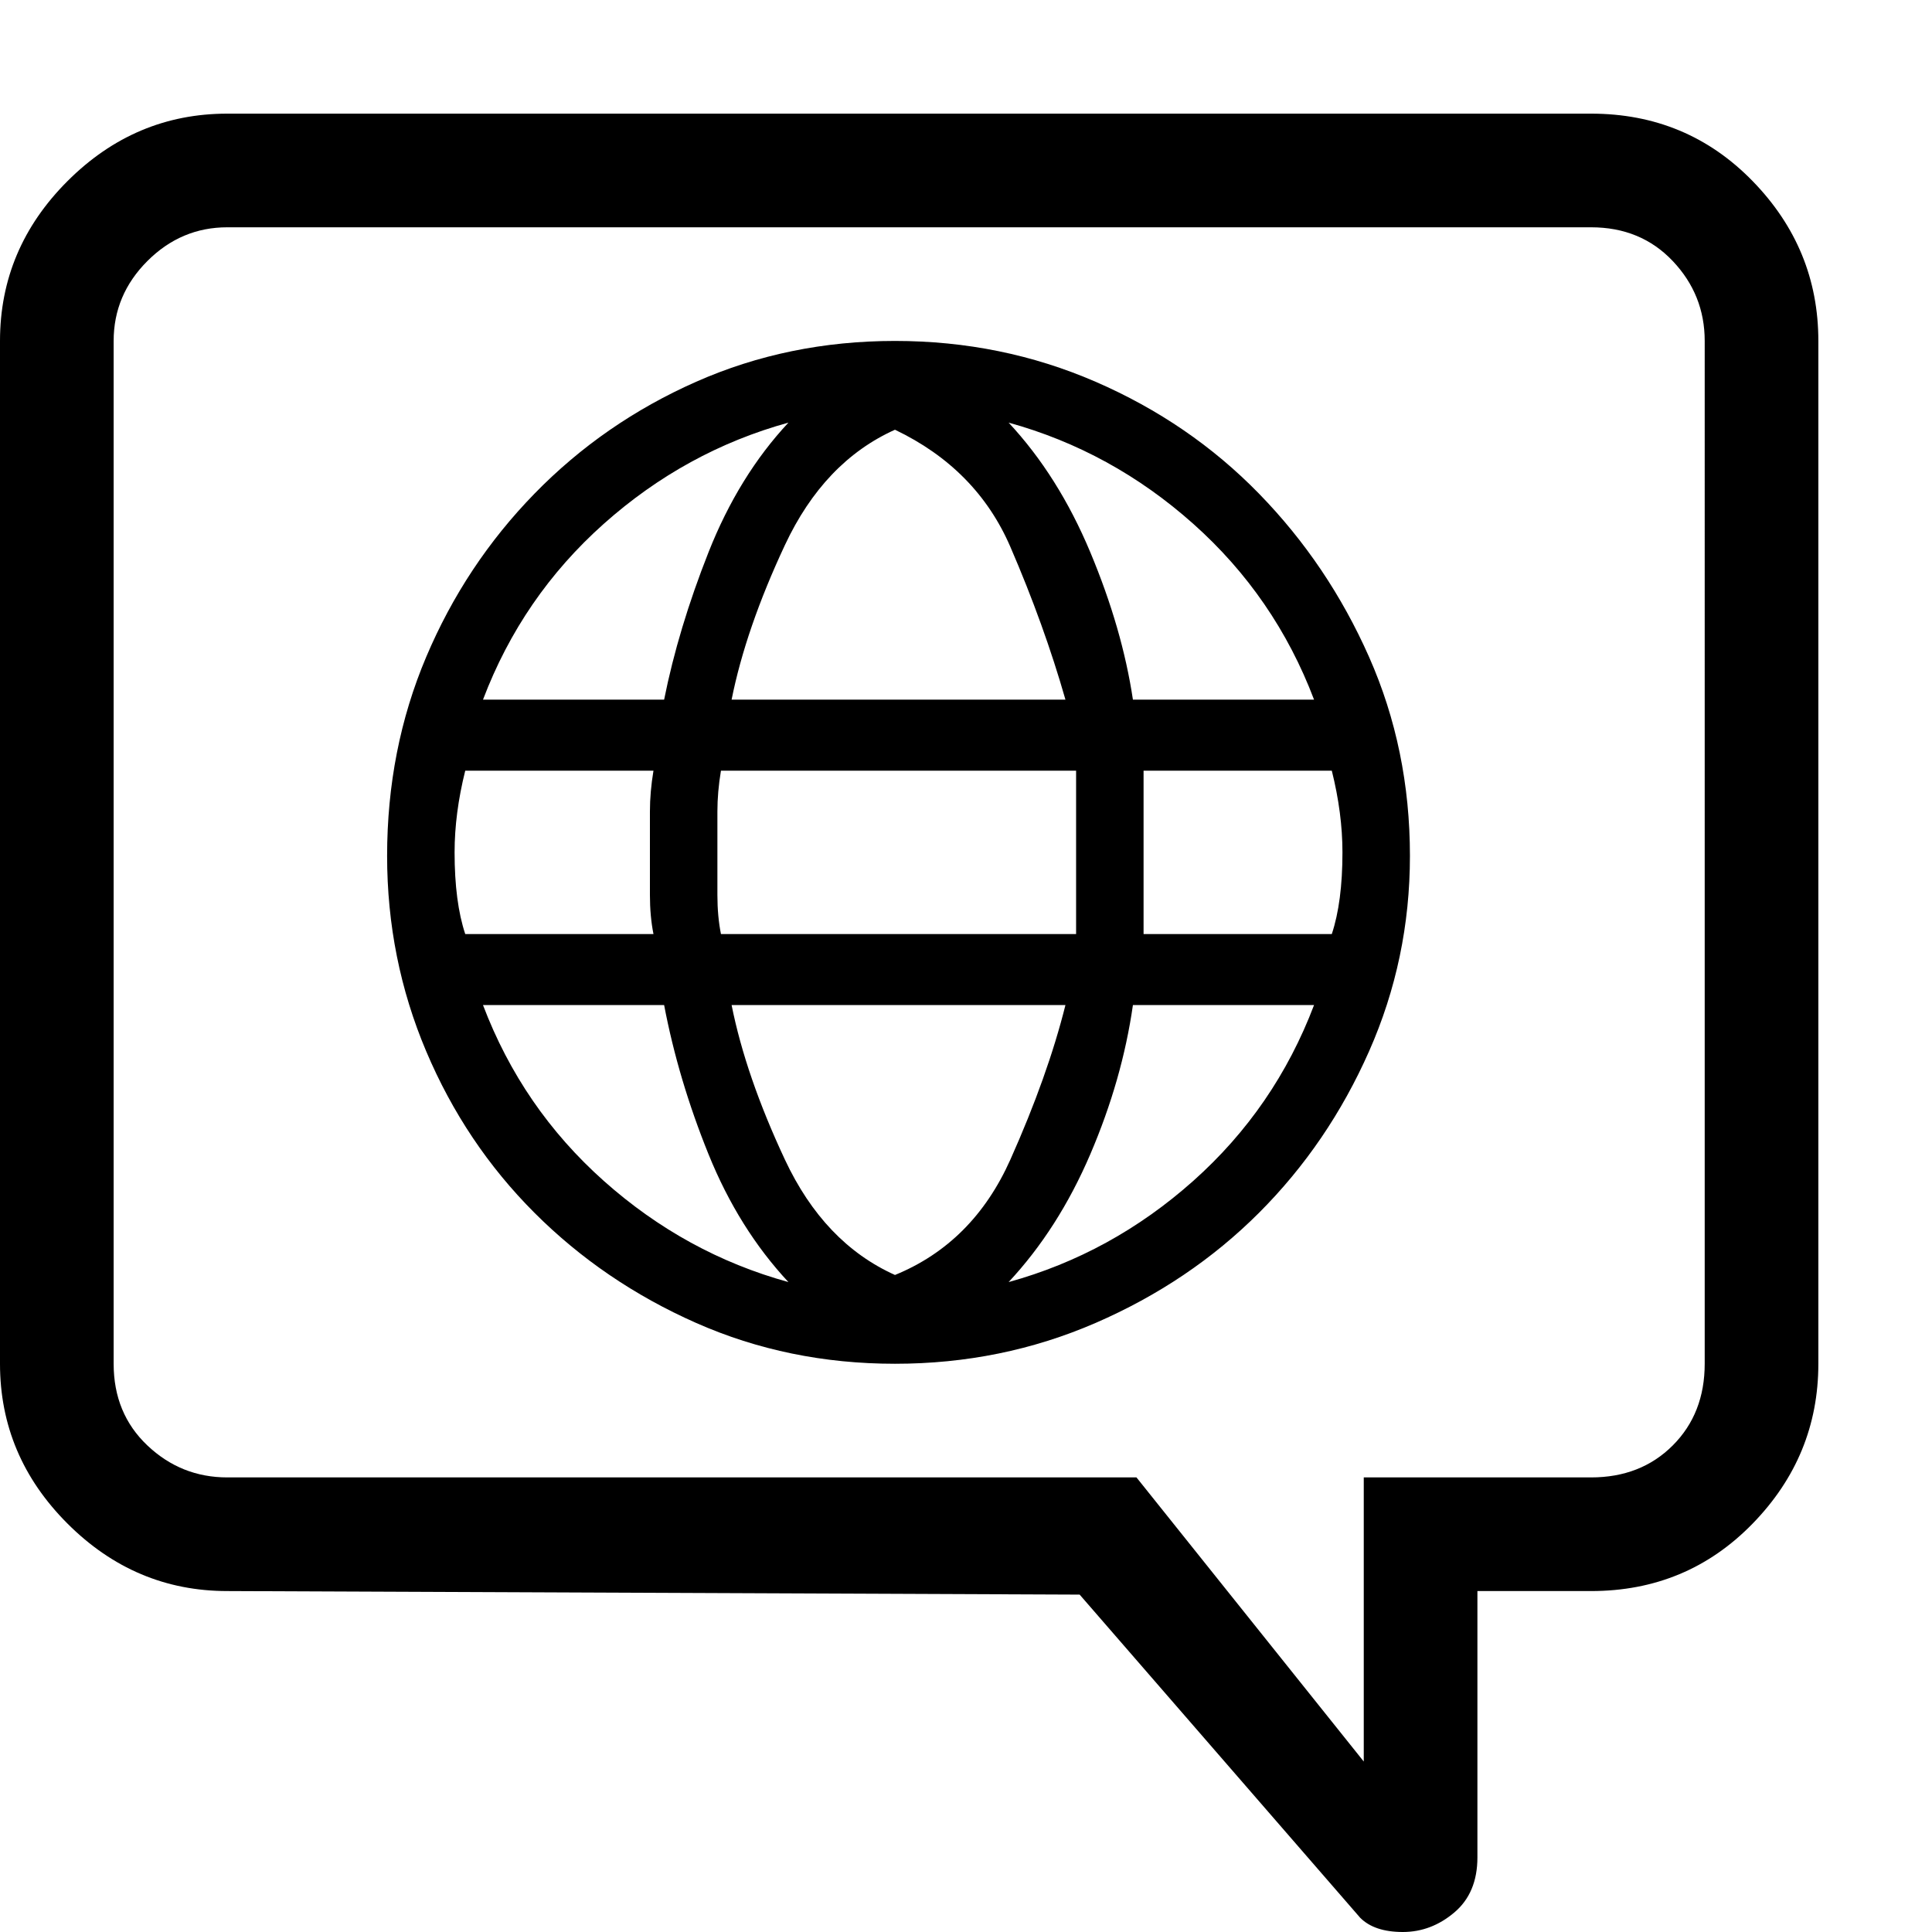 <?xml version="1.0" standalone="no"?><!DOCTYPE svg PUBLIC "-//W3C//DTD SVG 1.1//EN" "http://www.w3.org/Graphics/SVG/1.1/DTD/svg11.dtd"><svg t="1739424693471" class="icon" viewBox="0 0 1024 1024" version="1.1" xmlns="http://www.w3.org/2000/svg" p-id="2579" xmlns:xlink="http://www.w3.org/1999/xlink" width="16" height="16"><path d="M0 180.706q0-48.941 35.765-84.706t84.706-35.765h722.824q50.824 0 85.647 35.765T963.765 180.706v542.118q0 48.941-34.824 84.706T843.294 843.294h-60.235v141.176q0 18.824-12.235 29.176T743.529 1024q-15.059 0-22.588-7.529l-148.706-171.294-451.765-1.882q-48.941 0-84.706-35.765T0 722.824V180.706m60.235 542.118q0 26.353 17.882 43.294t42.353 16.941h481.882l120.471 150.588v-150.588h120.471q26.353 0 43.294-16.941t16.941-43.294V180.706q0-24.471-16.941-42.353T843.294 120.471H120.471q-24.471 0-42.353 17.882T60.235 180.706v542.118M474.353 180.706q56.471 0 106.353 21.647t86.588 59.294q36.706 37.647 58.353 86.588t21.647 105.412q0 54.588-21.647 103.529t-58.353 85.647q-36.706 36.706-86.588 58.353T474.353 722.824q-56.471 0-105.412-21.647t-85.647-58.353Q246.588 606.118 225.882 557.176t-20.706-103.529q0-56.471 20.706-105.412t57.412-86.588q36.706-37.647 85.647-59.294T474.353 180.706m0 495.059q41.412-16.941 61.176-61.176T564.706 532.706h-176.941q7.529 37.647 28.235 81.882t58.353 61.176m-86.588-304.941h176.941q-11.294-39.529-29.176-80.941T474.353 227.765q-37.647 16.941-58.353 61.176T387.765 370.824m-5.647 124.235h188.235v-86.588H382.118q-1.882 11.294-1.882 21.647V474.353q0 11.294 1.882 20.706m-126.118-124.235h96q7.529-37.647 23.529-78.118T417.882 224q-54.588 15.059-97.882 53.647T256 370.824m0 161.882q20.706 54.588 64 93.176t97.882 53.647q-26.353-28.235-42.353-67.765T352 532.706h-96m278.588-308.706q26.353 28.235 43.294 68.706t22.588 78.118h96q-20.706-54.588-64-93.176T534.588 224m0 455.529q54.588-15.059 97.882-53.647t64-93.176h-96q-5.647 39.529-22.588 79.059t-43.294 67.765m171.294-184.471q5.647-16.941 5.647-43.294 0-20.706-5.647-43.294h-99.765v86.588h99.765m-464.941-43.294q0 26.353 5.647 43.294h99.765q-1.882-9.412-1.882-20.706v-22.588-21.647q0-10.353 1.882-21.647h-99.765q-5.647 22.588-5.647 43.294z" p-id="2580"></path></svg>